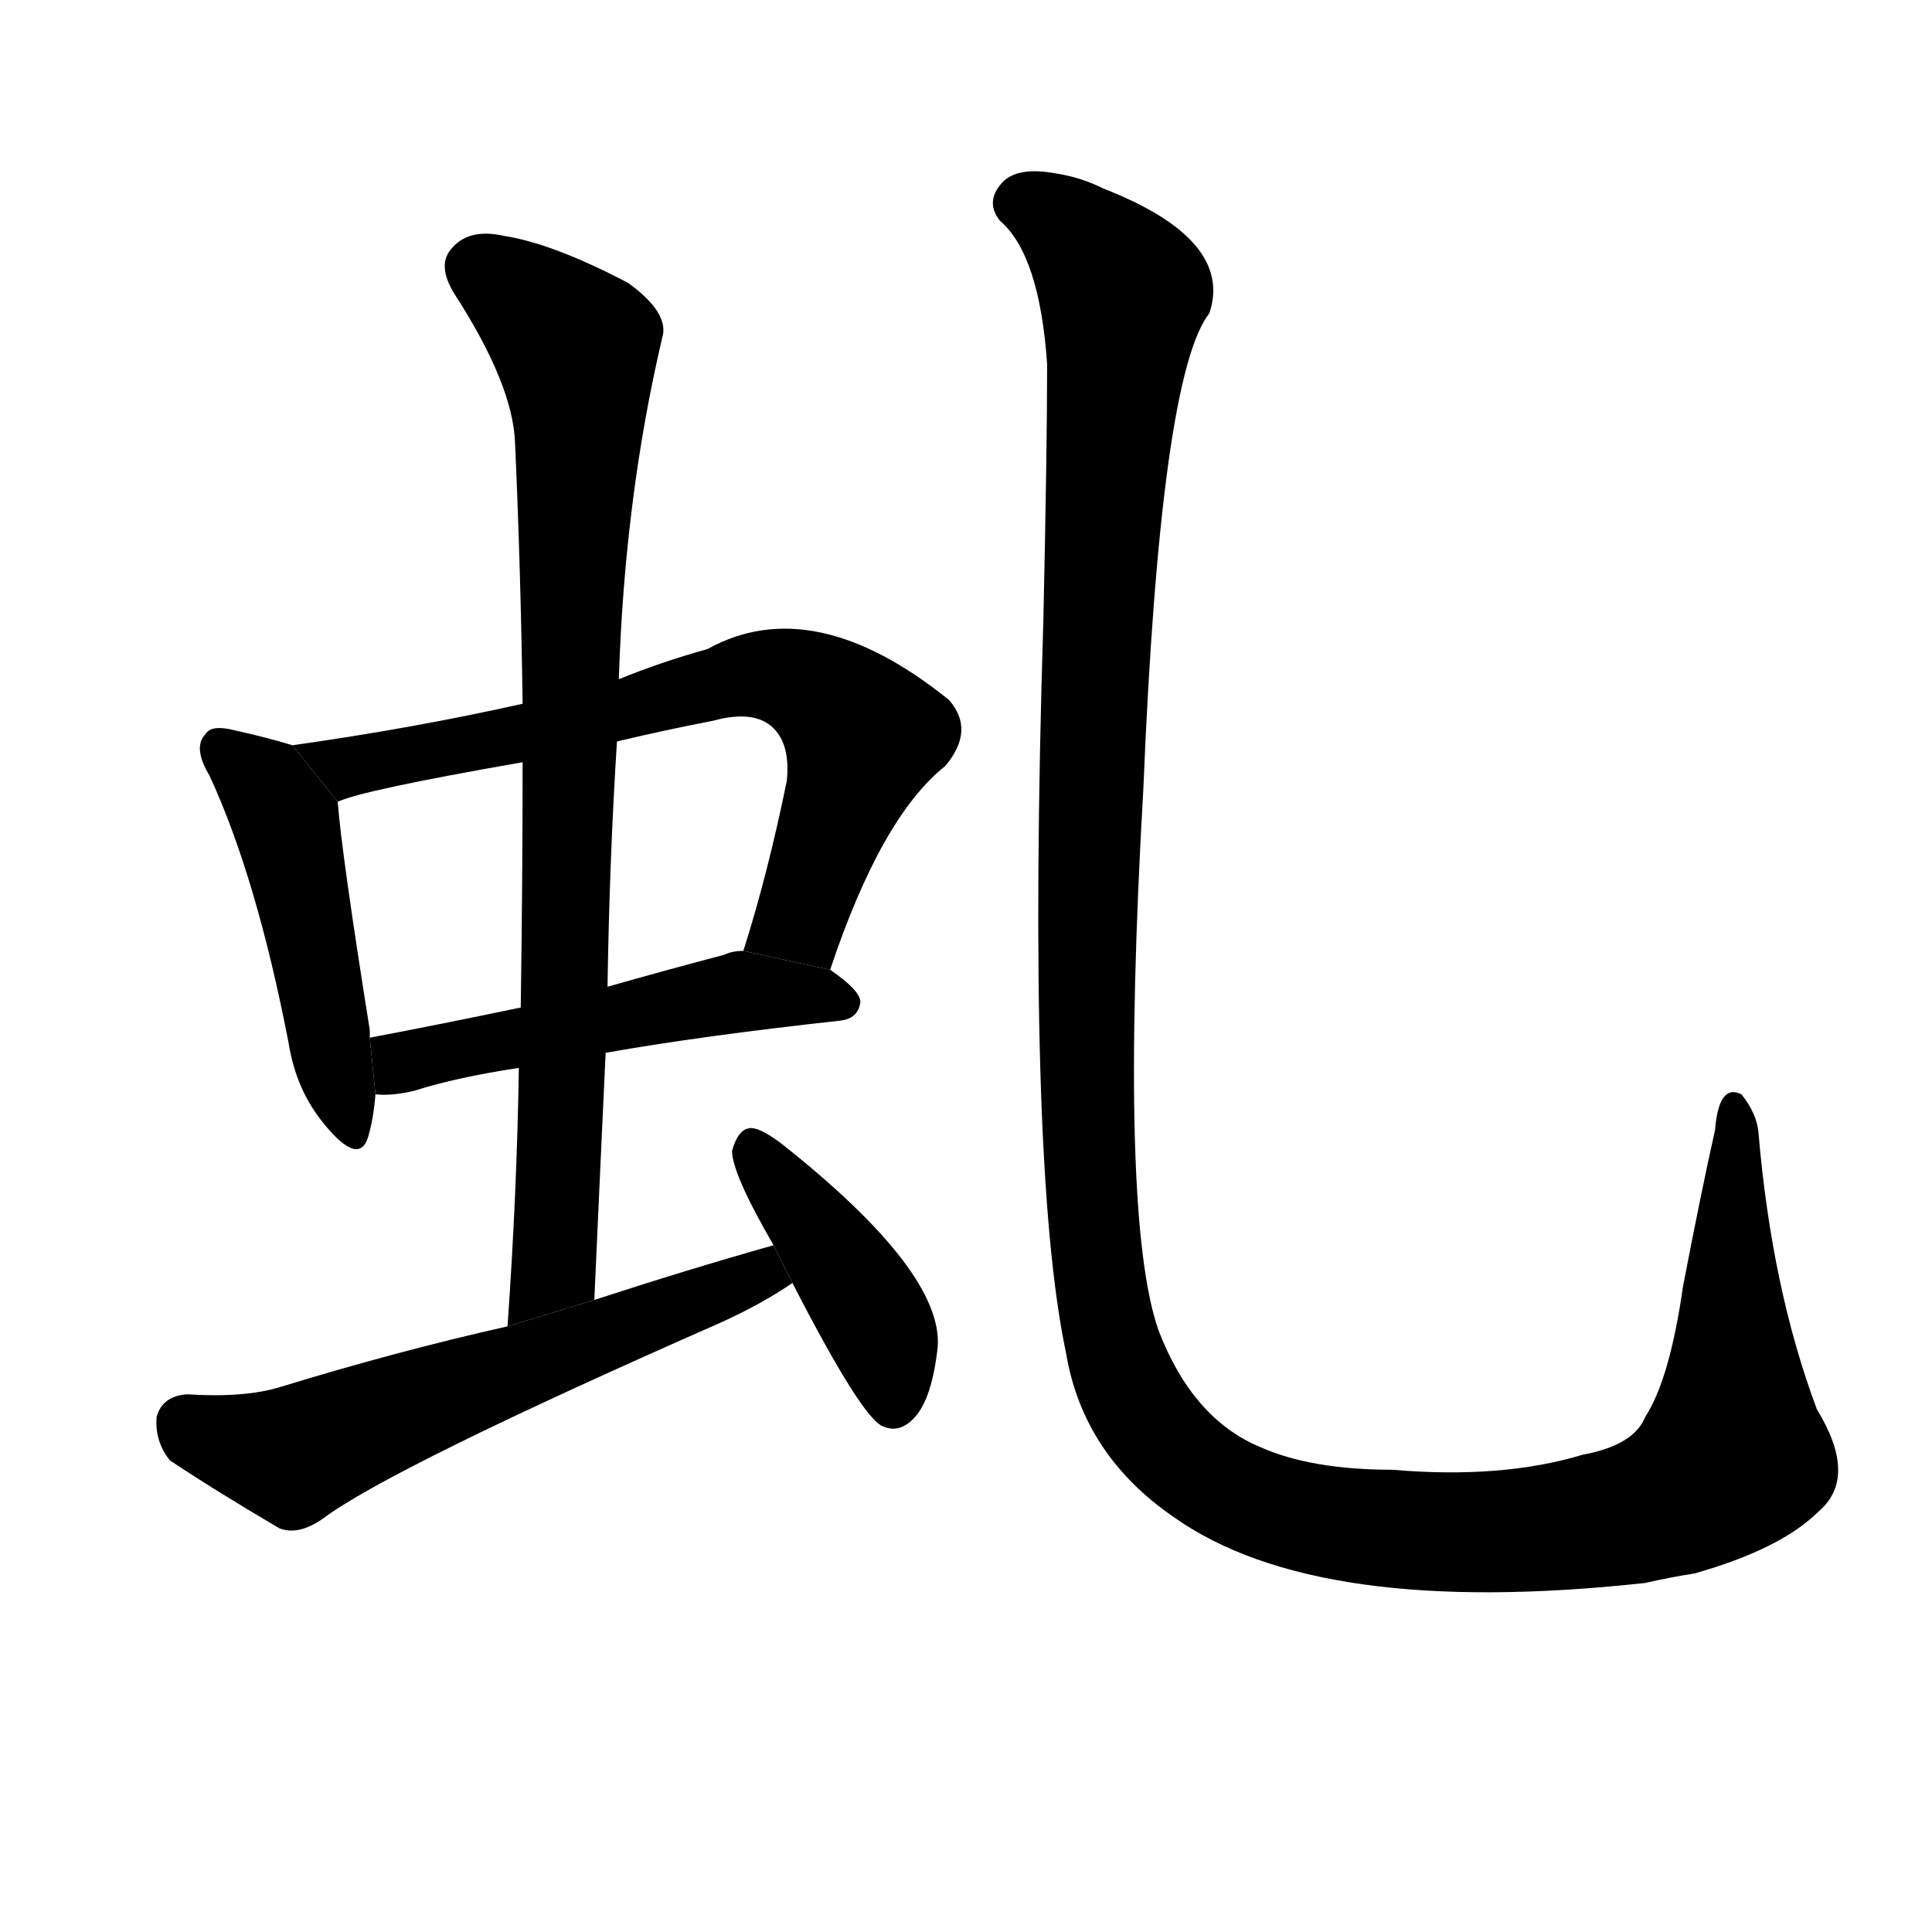 <svg version="1.1" width="64" height="64" viewBox="0 0 1024 1024" xmlns="http://www.w3.org/2000/svg">
<g transform="rotate(0,512,512) scale(1,-1) translate(0,-900)">
        <path d="M 155 505 Q 142 509 124 513 Q 112 516 109 511 Q 102 504 111 489 Q 136 435 153 347 Q 157 322 172 304 Q 190 282 195 297 Q 198 307 199 320 L 196 350 Q 196 351 196 354 Q 181 448 179 475 L 155 505 Z"></path>
        <path d="M 440 386 Q 467 467 501 494 Q 517 513 503 529 Q 431 587 375 556 Q 350 549 328 540 L 277 527 Q 219 514 155 505 L 179 475 Q 191 481 277 496 L 327 507 Q 352 513 378 518 Q 400 524 410 514 Q 419 505 417 486 Q 407 437 394 396 L 440 386 Z"></path>
        <path d="M 321 342 Q 372 351 445 359 Q 455 360 456 369 Q 456 375 440 386 L 394 396 Q 388 396 384 394 Q 350 385 322 377 L 276 366 Q 233 357 196 350 L 199 320 Q 208 319 220 322 Q 242 329 275 334 L 321 342 Z"></path>
        <path d="M 315 211 Q 318 278 321 342 L 322 377 Q 323 444 327 507 L 328 540 Q 331 636 351 721 Q 355 734 333 750 Q 293 771 267 775 Q 249 779 240 769 Q 231 760 241 744 Q 272 696 273 665 Q 276 598 277 527 L 277 496 Q 277 433 276 366 L 275 334 Q 274 268 269 197 L 315 211 Z"></path>
        <path d="M 410 240 Q 364 227 315 211 L 269 197 Q 211 184 149 165 Q 130 159 99 161 Q 86 160 83 149 Q 82 136 90 126 Q 114 110 148 90 Q 158 86 171 95 Q 207 122 382 199 Q 404 209 420 220 L 410 240 Z"></path>
        <path d="M 420 220 Q 457 148 468 144 Q 477 140 485 149 Q 494 159 497 186 Q 500 226 414 294 Q 402 303 397 302 Q 391 301 388 290 Q 388 278 410 240 L 420 220 Z"></path>
        <path d="M 964 99 Q 985 117 963 153 Q 939 217 932 300 Q 931 310 923 320 Q 911 326 909 301 Q 902 270 892 218 Q 885 169 872 149 Q 866 134 839 129 Q 796 116 738 121 Q 695 121 668 133 Q 632 148 614 195 Q 593 255 606 482 Q 615 701 641 734 Q 654 773 585 800 Q 573 806 560 808 Q 539 812 531 803 Q 522 793 530 783 Q 551 765 555 707 Q 555 662 553 571 Q 544 282 565 183 Q 574 129 622 96 Q 698 42 872 61 Q 885 64 898 66 Q 944 79 964 99 Z"></path>
</g>
</svg>